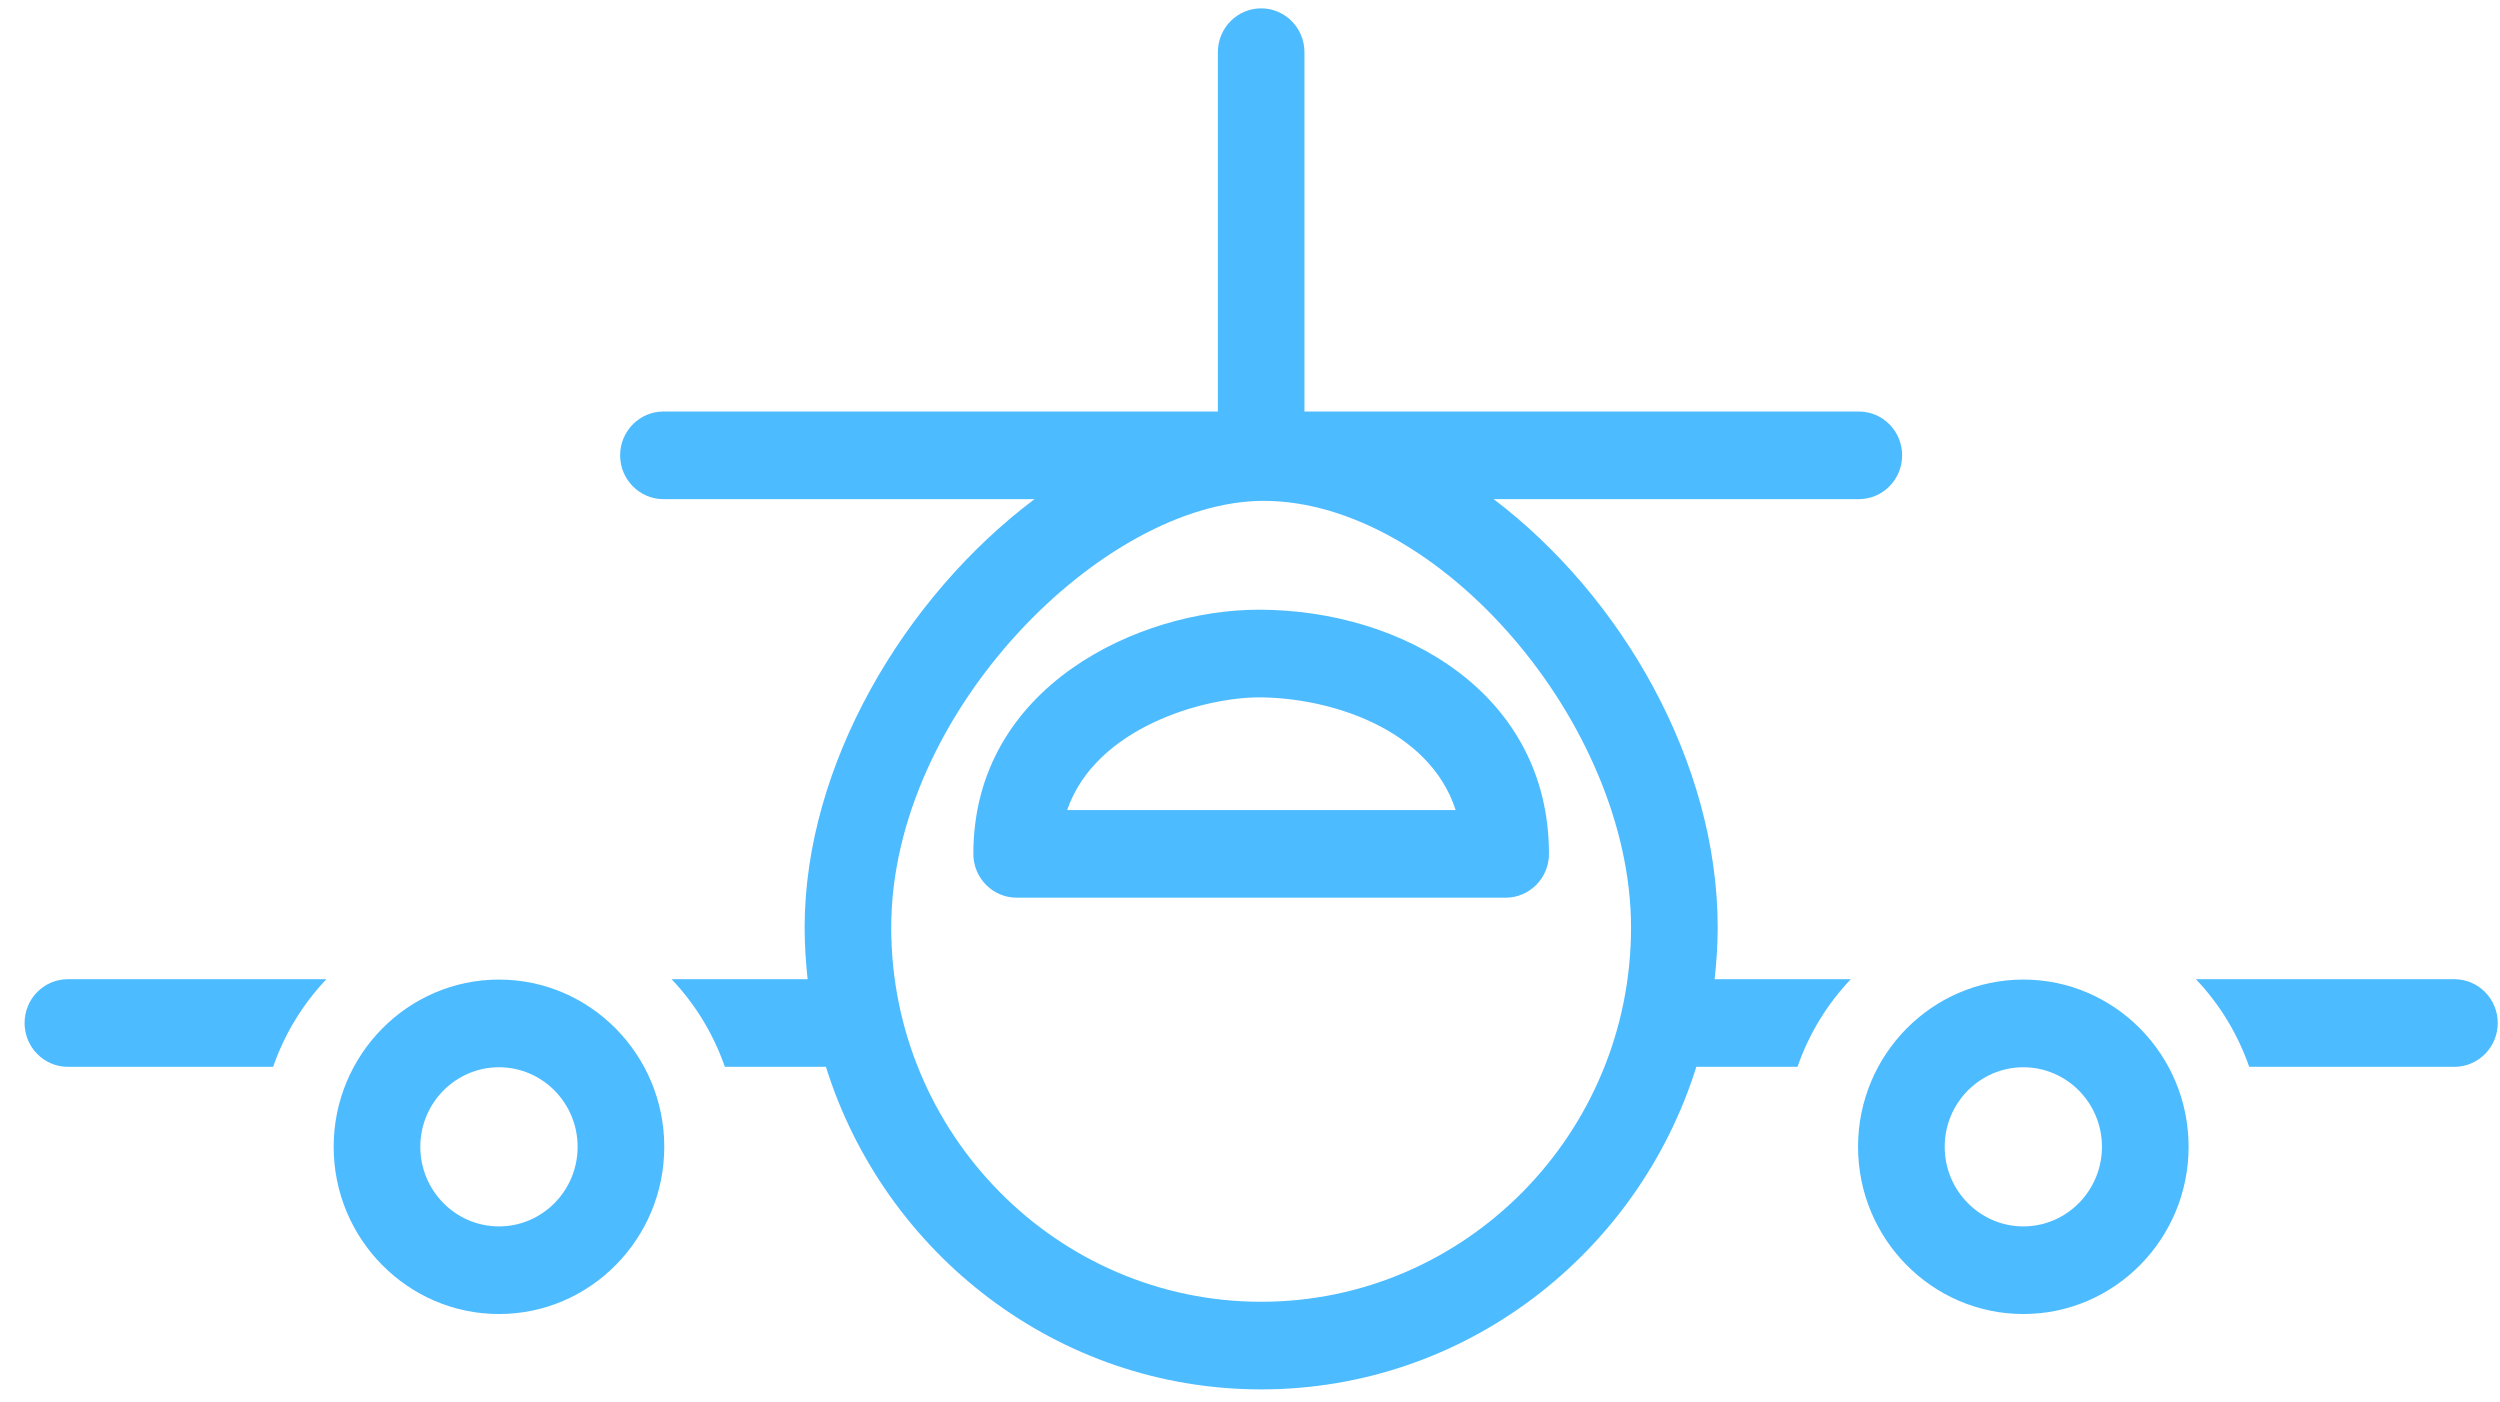 <?xml version="1.0" encoding="UTF-8"?>
<svg width="41px" height="23px" viewBox="0 0 41 23" version="1.1" xmlns="http://www.w3.org/2000/svg" xmlns:xlink="http://www.w3.org/1999/xlink">
    <defs></defs>
    <g id="Symbols" stroke="none" stroke-width="1" fill="none" fill-rule="evenodd">
        <g id="SELECT_TRANSPORTE_SINFONDO" transform="translate(-222, -19)" fill="#4CBBFF">
            <g id="Group-Copy-7" transform="translate(222, 19)">
                <path d="M20.683,21.349 C17.338,21.349 14.616,18.596 14.616,15.211 C14.616,11.673 18.113,8.214 20.723,8.214 C23.596,8.214 26.749,11.876 26.749,15.211 C26.749,18.596 24.028,21.349 20.683,21.349 L20.683,21.349 Z M28.17,15.211 C28.17,12.512 26.601,9.782 24.496,8.186 L30.485,8.186 C30.877,8.186 31.195,7.864 31.195,7.468 C31.195,7.07 30.877,6.749 30.485,6.749 L21.393,6.749 L21.393,0.856 C21.393,0.459 21.075,0.137 20.683,0.137 C20.291,0.137 19.973,0.459 19.973,0.856 L19.973,6.749 L10.881,6.749 C10.489,6.749 10.17,7.07 10.17,7.468 C10.17,7.864 10.489,8.186 10.881,8.186 L16.966,8.186 C14.824,9.796 13.196,12.553 13.196,15.211 C13.196,15.497 13.215,15.78 13.245,16.059 L11.014,16.059 C11.4,16.465 11.699,16.953 11.888,17.496 L13.545,17.496 C14.505,20.56 17.341,22.786 20.683,22.786 C24.025,22.786 26.86,20.56 27.82,17.496 L29.479,17.496 C29.667,16.953 29.967,16.465 30.353,16.059 L28.12,16.059 C28.151,15.78 28.17,15.497 28.17,15.211 L28.17,15.211 Z" id="Fill-85"></path>
                <path d="M17.501,13.285 C17.974,11.918 19.762,11.437 20.642,11.437 C21.798,11.437 23.438,11.943 23.873,13.285 L17.501,13.285 L17.501,13.285 Z M20.642,9.999 C18.699,9.999 15.963,11.242 15.963,14.004 C15.963,14.4 16.281,14.722 16.674,14.722 L24.693,14.722 C25.085,14.722 25.403,14.4 25.403,14.004 C25.403,11.375 23.008,9.999 20.642,9.999 L20.642,9.999 Z" id="Fill-86"></path>
                <path d="M40.252,16.059 L36.013,16.059 C36.399,16.465 36.698,16.953 36.887,17.496 L40.252,17.496 C40.644,17.496 40.963,17.174 40.963,16.777 C40.963,16.38 40.644,16.059 40.252,16.059" id="Fill-87"></path>
                <path d="M0.403,16.777 C0.403,17.174 0.721,17.496 1.113,17.496 L4.479,17.496 C4.668,16.953 4.967,16.465 5.353,16.059 L1.113,16.059 C0.721,16.059 0.403,16.38 0.403,16.777" id="Fill-89"></path>
                <path d="M8.183,20.113 C7.472,20.113 6.893,19.527 6.893,18.808 C6.893,18.088 7.472,17.503 8.183,17.503 C8.895,17.503 9.473,18.088 9.473,18.808 C9.473,19.527 8.895,20.113 8.183,20.113 L8.183,20.113 Z M8.183,16.065 C6.689,16.065 5.472,17.296 5.472,18.808 C5.472,20.32 6.689,21.55 8.183,21.55 C9.678,21.55 10.894,20.32 10.894,18.808 C10.894,17.296 9.678,16.065 8.183,16.065 L8.183,16.065 Z" id="Fill-91"></path>
                <path d="M33.183,20.113 C32.472,20.113 31.893,19.527 31.893,18.807 C31.893,18.088 32.472,17.503 33.183,17.503 C33.894,17.503 34.472,18.088 34.472,18.807 C34.472,19.527 33.894,20.113 33.183,20.113 L33.183,20.113 Z M33.183,16.065 C31.688,16.065 30.472,17.295 30.472,18.807 C30.472,20.32 31.688,21.55 33.183,21.55 C34.677,21.55 35.893,20.32 35.893,18.807 C35.893,17.295 34.677,16.065 33.183,16.065 L33.183,16.065 Z" id="Fill-92"></path>
            </g>
        </g>
    </g>
</svg>